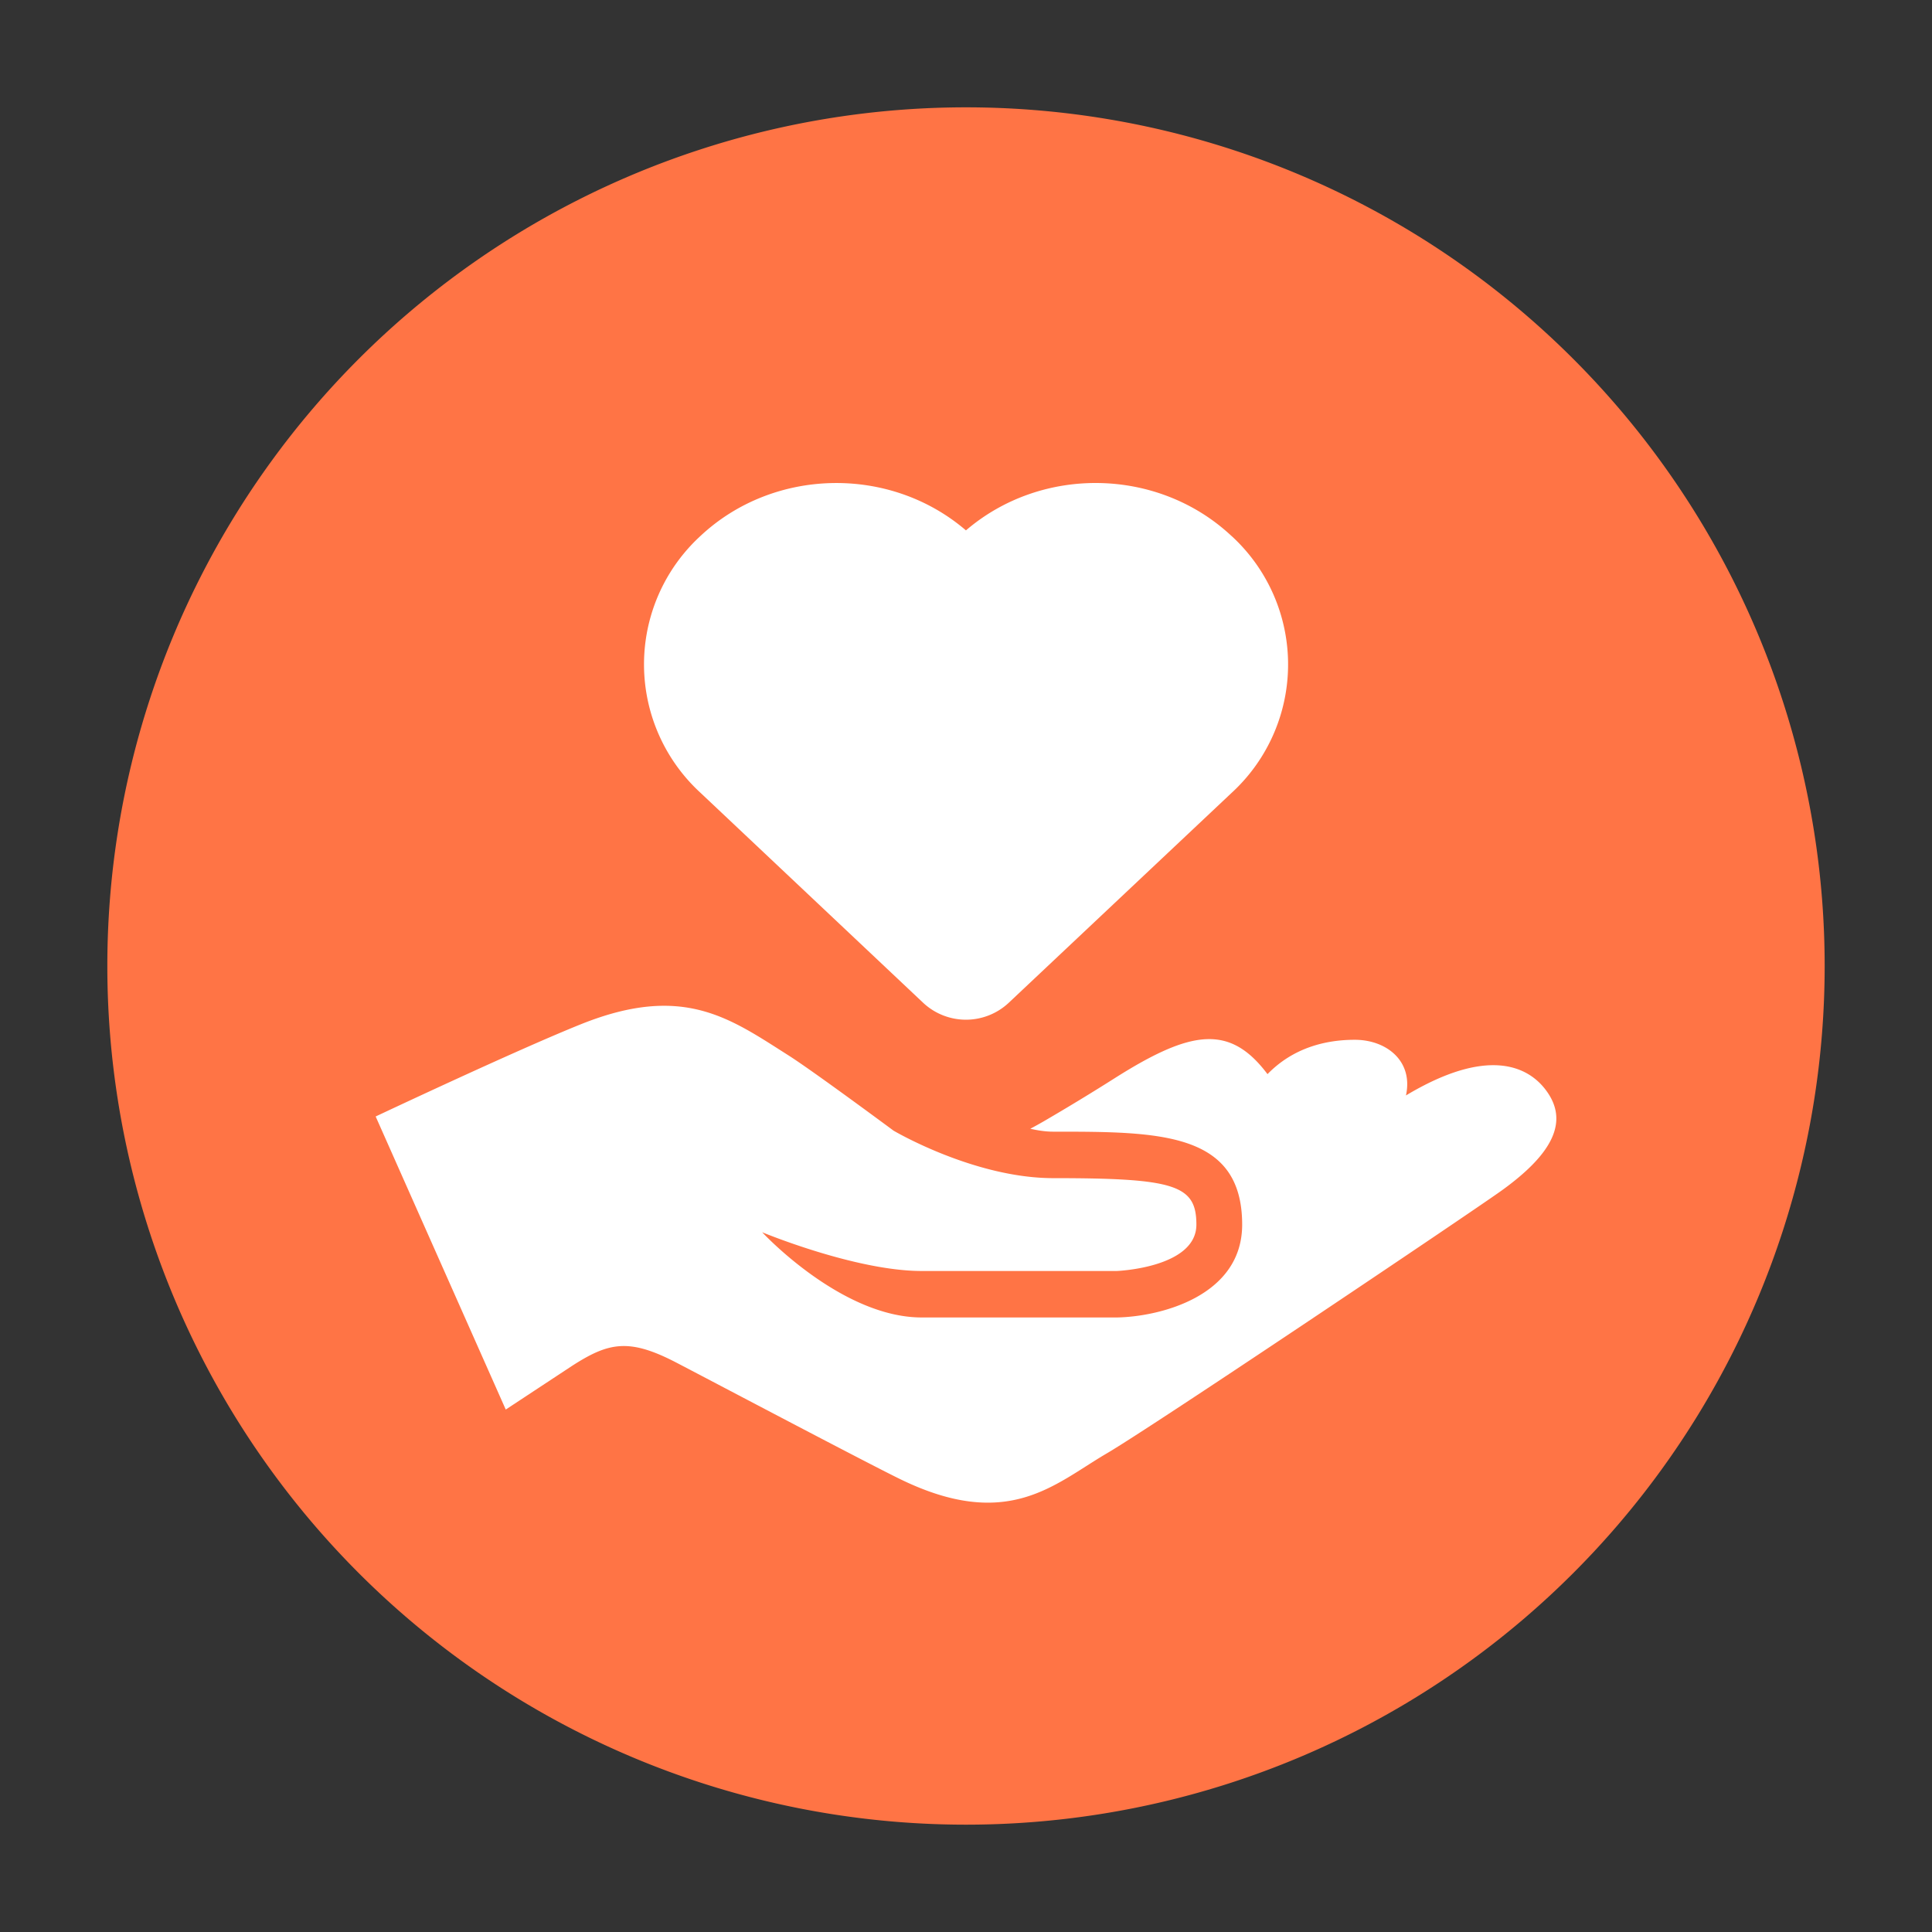 <?xml version="1.0" standalone="no"?><!DOCTYPE svg PUBLIC "-//W3C//DTD SVG 1.1//EN" "http://www.w3.org/Graphics/SVG/1.1/DTD/svg11.dtd"><svg class="icon" width="200px" height="200.00px" viewBox="0 0 1024 1024" version="1.1" xmlns="http://www.w3.org/2000/svg"><rect x="0" y="0" width="1024" height="1024" fill="#333333" stroke="none"/><path d="M0 0h1024v1024H0z" fill="#FFFFFF" fill-opacity="0" /><path d="M512 512m-455.111 0a455.111 455.111 0 1 0 910.222 0 455.111 455.111 0 1 0-910.222 0Z" fill="#FF7445" /><path d="M819.228 577.621c-9.472-12.516-30.805-22.926-74.041 2.987 3.982-18.204-10.297-29.497-27.108-29.497-14.933 0-32.37 3.925-46.279 18.204-19.911-26.539-40.391-23.41-80.242 1.678-12.715 8.078-25.6 15.9-38.599 23.467a268.715 268.715 0 0 1-6.884 3.812c3.925 0.853 7.851 1.536 12.231 1.536 55.922 0 100.068 0 100.068 49.266 0 37.831-43.321 48.754-66.19 49.209h-103.68c-42.724 0-84.537-45.17-84.537-45.17s49.408 20.537 84.537 20.537h103.424c0.142 0 42.183-1.678 42.183-24.576 0-20.992-11.349-24.633-75.833-24.633-42.098 0-84.679-25.173-84.679-25.173s-42.581-31.573-55.666-39.879c-30.976-19.627-55.694-38.229-109.739-16.64C273.92 556.459 199.111 591.758 199.111 591.758l68.949 155.335 35.186-23.182c19.484-12.544 30.236-14.734 55.438-1.593 24.292 12.686 99.1 52.167 117.874 61.383 57.486 28.274 82.148 2.987 109.909-13.284 23.723-13.824 191.545-126.635 209.237-139.264 27.506-19.769 36.096-36.978 23.524-53.532z" fill="#FFFFFF" /><path d="M652.715 284.075c-38.713-36.267-100.409-37.547-140.743-2.958-40.334-34.588-102.03-33.28-140.715 2.958a92.359 92.359 0 0 0 0 136.107l117.874 111.161a33.166 33.166 0 0 0 45.682 0l117.902-111.047a92.359 92.359 0 0 0 0-136.249z" fill="#FFFFFF" /></svg>